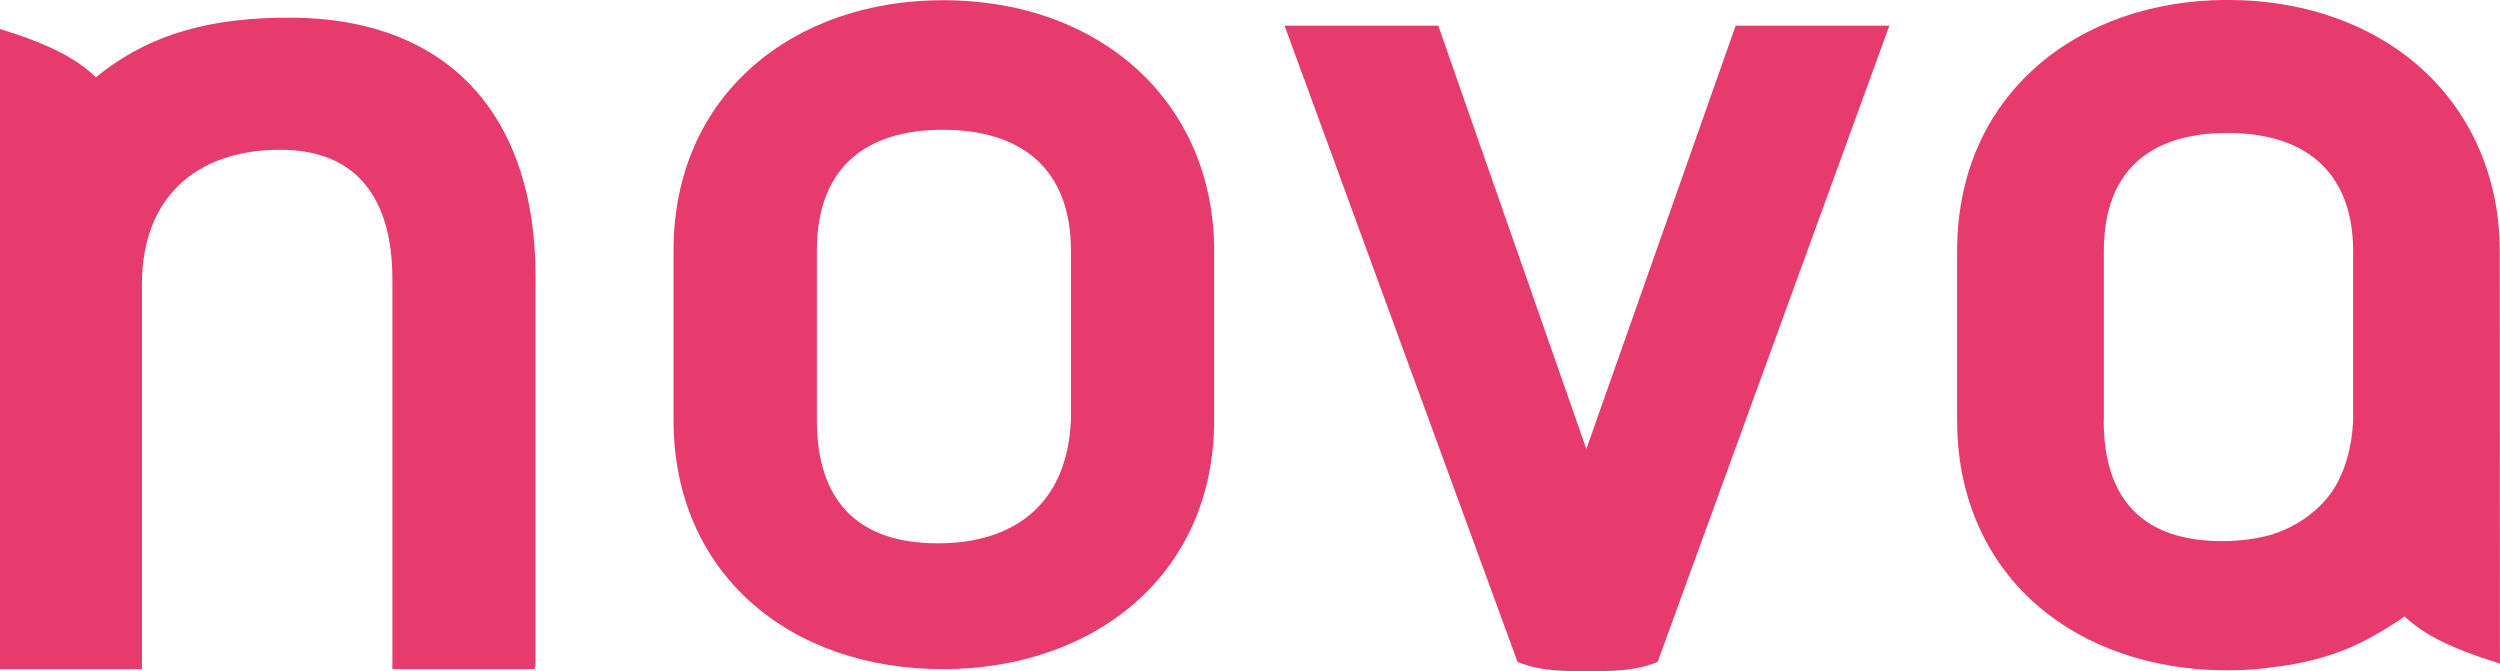 <svg xmlns="http://www.w3.org/2000/svg" height="161.09" width="600" viewBox="0 0 158.75 42.62"><g transform="translate(12.414-99.6)" fill="#e73b6e"><path d="m121.18 126.28v-10.72c0-6.21 4.27-7.52 7.84-7.52 5.16 0 7.99 2.67 7.99 7.52v10.64l.001.07c-.08 1.79-.53 3.31-1.32 4.52-.83 1.17-1.97 2.04-3.38 2.59-.03.001-.41.14-.42.15-.96.28-2.04.43-3.19.43-4.99 0-7.53-2.59-7.53-7.68m25.15-10.72c0-2.28-.43-4.44-1.27-6.41-.82-1.93-2.01-3.63-3.55-5.06s-3.39-2.54-5.47-3.3c-2.15-.792-4.51-1.194-7.02-1.194-4.72 0-9.02 1.504-12.11 4.234-3.29 2.9-5.04 6.96-5.04 11.73v10.72c0 4.55 1.61 8.47 4.62 11.34 1.45 1.36 3.17 2.44 5.14 3.21 1.93.76 4.06 1.2 6.31 1.31 0 0 .87.03 1.31.02.91-.001 1.83-.07 2.74-.2 2.48-.3 4.57-.96 6.4-2.03.66-.36 1.29-.76 1.89-1.19 1.22 1.16 3.05 2.07 5.9 2.94l.16.06z"/><path d="m55.59 126.19v.08-10.76c0-5.14-3.083-7.67-8.145-7.67-4.748 0-7.989 2.29-7.989 7.67v10.76c0 5.06 2.529 7.83 7.673 7.83 4.83 0 8.226-2.45 8.461-7.83zm-8.145 15.9c-9.73 0-17.09-6.09-17.09-15.82v-10.76c0-9.96 7.676-15.897 17.09-15.897 10.202 0 17.239 6.637 17.239 15.897v10.76c0 9.88-7.667 15.82-17.239 15.82"/><path d="m97.8 101.23l-9.481 26.88-9.374-26.8-.03-.08h-9.758l14.792 40.4.055.02c1.366.57 2.93.57 4.315.57 1.531 0 3.108 0 4.474-.57l.055-.02 14.712-40.4z"/><path d="m21.522 142.09h-9.02v-24.76c0-4.98-2.137-8.22-7.119-8.22-5.378 0-8.784 3.08-8.784 8.54v24.44h-9.02v-40.65c3.087.94 4.904 1.89 6.094 3.07 3.479-2.84 7.432-3.79 12.256-3.79 10.521 0 15.662 6.64 15.662 16.37v24.76z"/></g></svg>